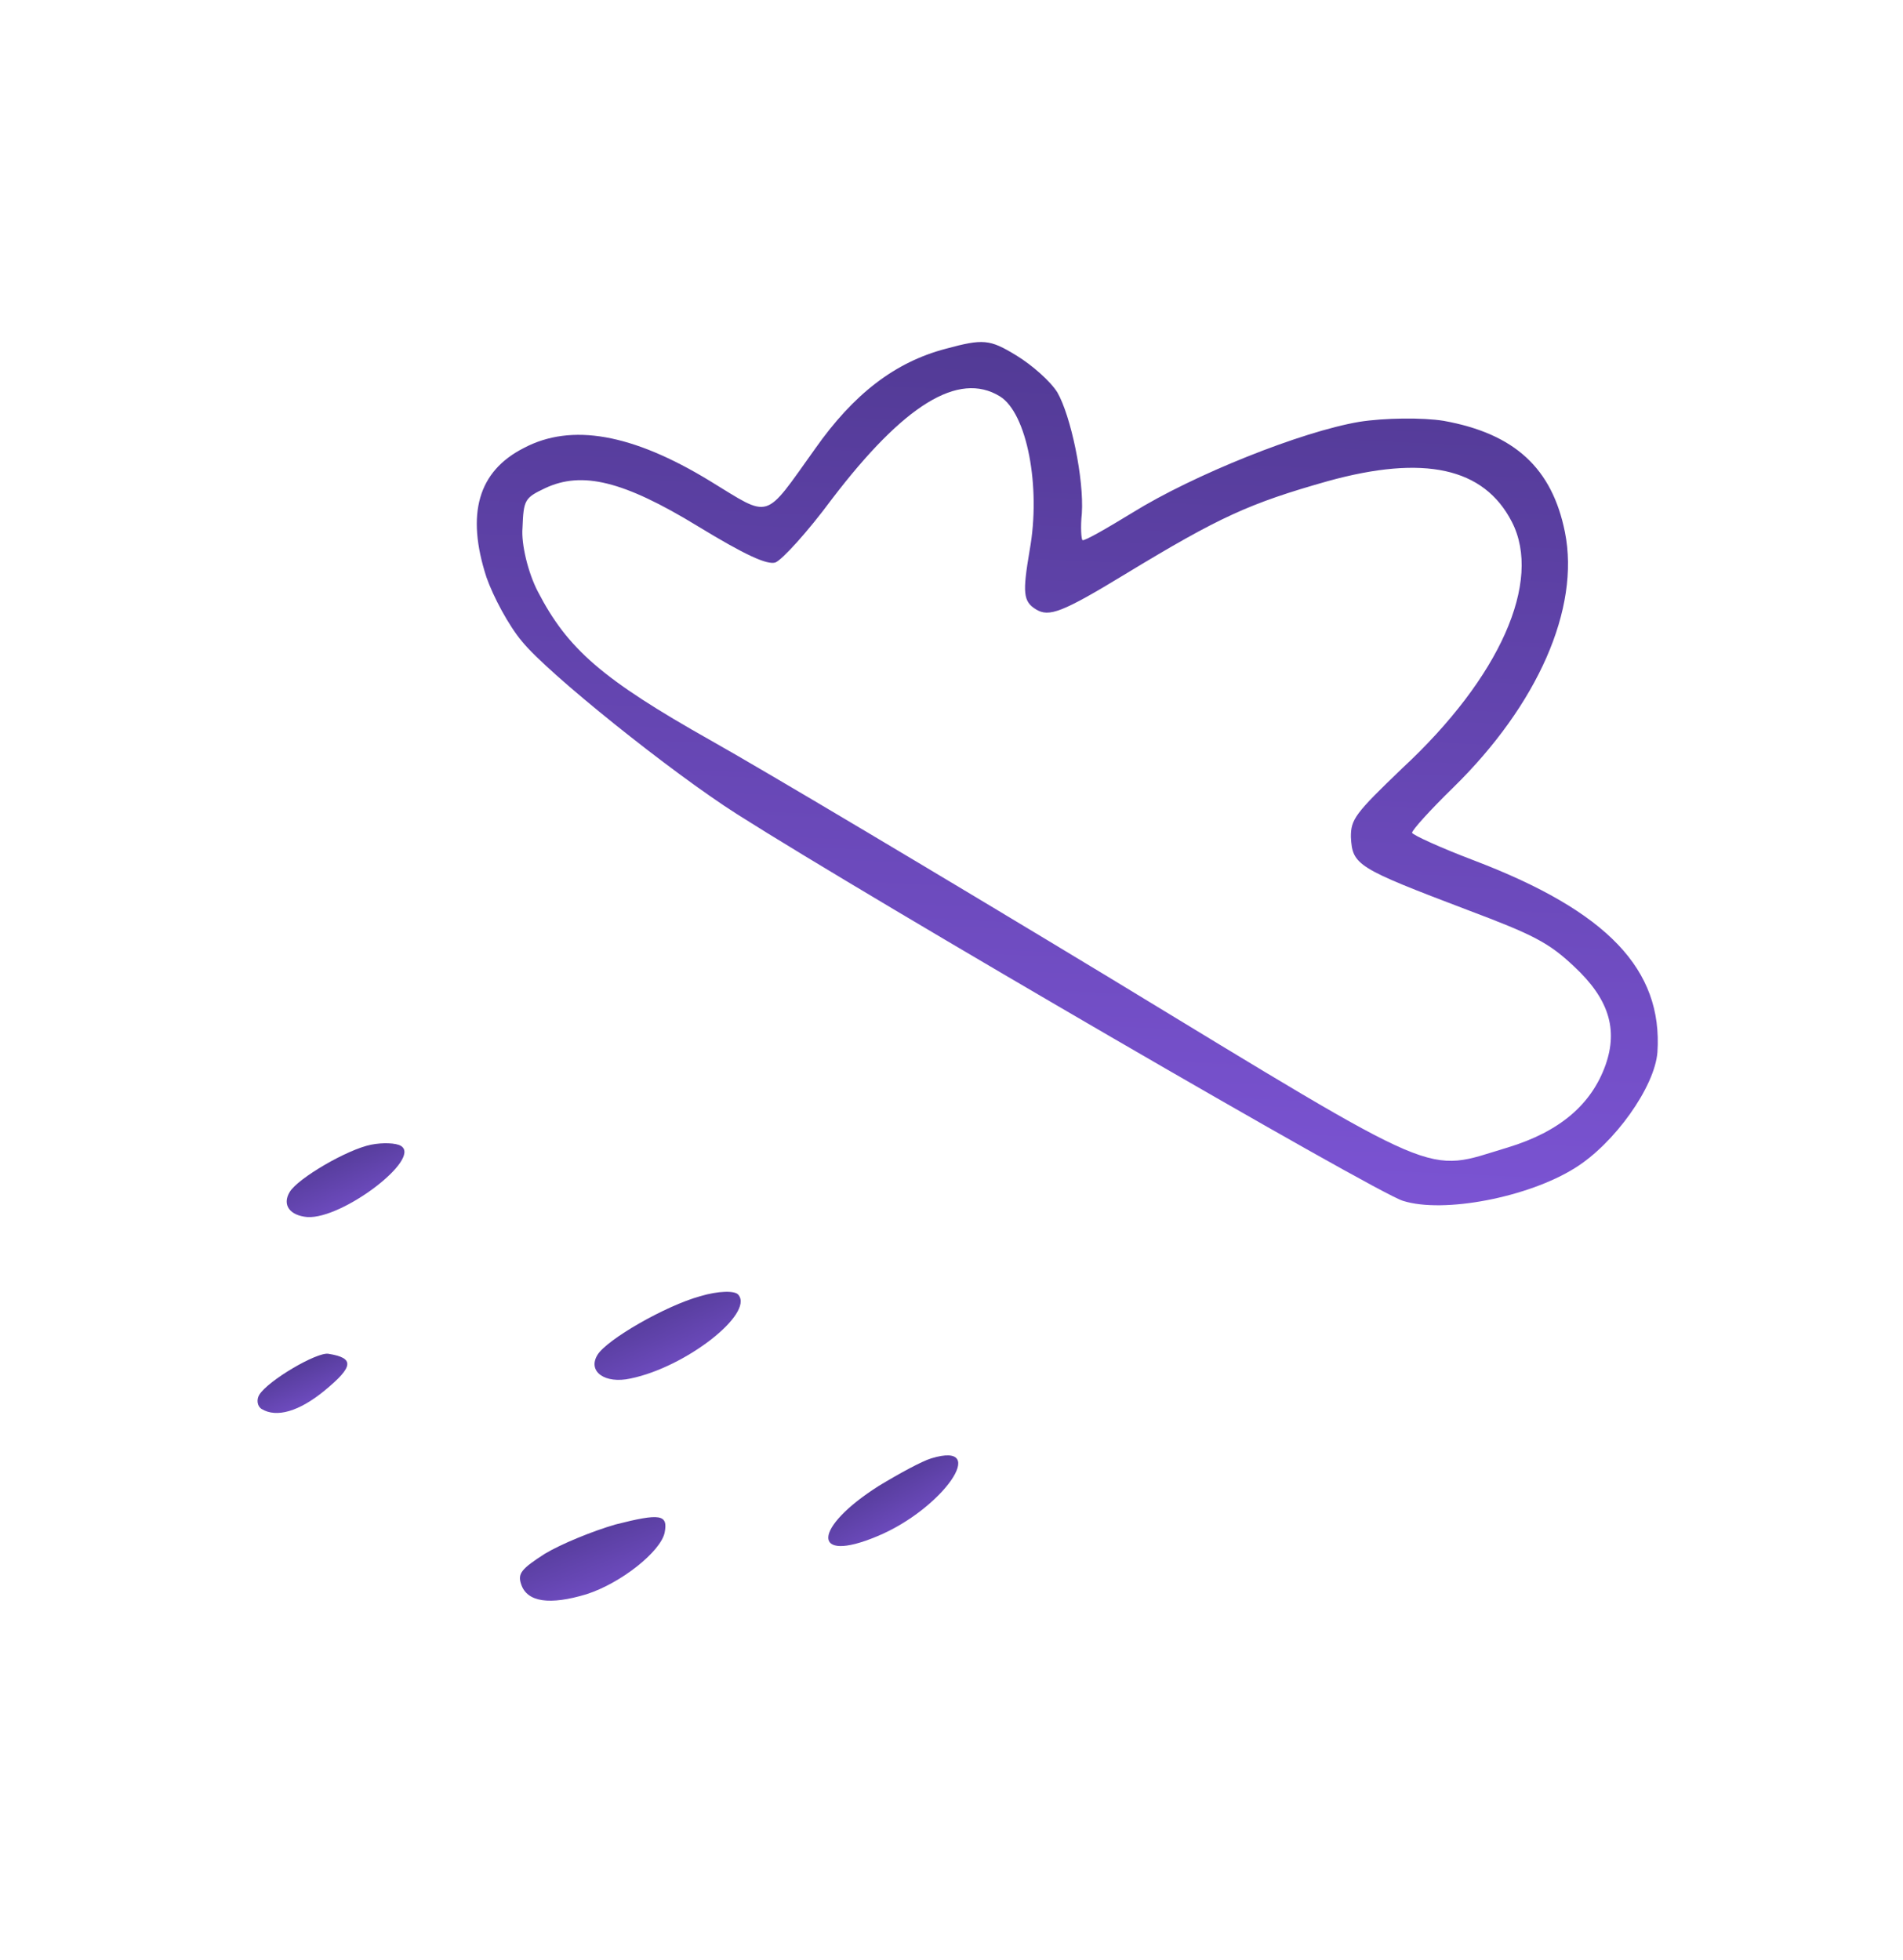 <svg width="234" height="241" viewBox="0 0 234 241" fill="none" xmlns="http://www.w3.org/2000/svg">
<path d="M177.52 51.75C174.957 51.335 170.237 51.379 167.117 51.877C160.02 53.082 146.782 58.369 139.231 63.055C136.069 64.989 133.338 66.559 133.11 66.42C132.958 66.328 132.847 64.799 133.028 63.134C133.305 58.918 131.685 51.144 130.012 48.245C129.167 46.894 126.937 44.907 124.96 43.702C121.692 41.708 120.898 41.641 116.275 42.893C110.061 44.531 104.975 48.423 100.203 55.221C93.856 64.087 94.882 63.773 87.281 59.136C77.779 53.34 70.258 51.989 64.4 55.097C58.802 57.947 57.28 63.178 59.817 70.989C60.654 73.378 62.551 76.937 64.186 78.873C67.333 82.776 82.529 94.969 90.646 100.129C107.412 110.773 169.242 146.713 172.518 147.668C177.501 149.246 187.903 147.239 193.644 143.642C198.494 140.649 203.481 133.67 203.805 129.378C204.463 119.235 197.676 112.068 181.258 105.811C177.191 104.27 173.766 102.703 173.631 102.412C173.618 102.091 175.868 99.6 178.7 96.839C189.073 86.672 194.312 74.834 192.43 65.438C190.856 57.588 186.26 53.324 177.52 51.75ZM185.902 64.171C189.679 71.486 184.44 83.324 172.425 94.473C166.638 100.026 166.098 100.74 166.112 102.941C166.299 106.396 166.831 106.72 180.462 111.903C188.519 114.938 190.436 115.899 193.545 118.839C197.807 122.796 198.969 126.533 197.438 130.923C195.705 135.817 191.784 139.167 185.384 141.109C175.05 144.201 178.095 145.536 136.315 120.157C115.973 107.852 94.017 94.773 87.416 91.06C73.987 83.495 69.784 79.783 66.142 72.759C64.938 70.459 64.079 66.907 64.247 64.922C64.381 61.454 64.52 61.226 67.019 60.036C71.557 57.897 76.649 59.124 85.771 64.688C91.625 68.258 94.319 69.484 95.345 69.17C96.172 68.84 99.299 65.423 102.278 61.394C111.136 49.78 117.843 45.624 122.936 48.731C126.281 50.771 128.028 59.875 126.608 67.674C125.728 72.879 125.796 73.965 127.393 74.938C128.989 75.912 130.597 75.327 138.393 70.583C149.98 63.557 153.598 61.901 163.303 59.156C175.09 55.906 182.471 57.484 185.902 64.171Z" fill="url(#paint0_linear_3323_1721)"/>
<path d="M86.108 159.394C81.853 160.557 74.626 164.709 73.466 166.612C72.213 168.666 74.4 170.209 77.537 169.513C84.33 168.123 92.721 161.549 90.799 159.228C90.406 158.675 88.282 158.737 86.108 159.394Z" fill="url(#paint1_linear_3323_1721)"/>
<path d="M114.517 179.333C113.369 179.677 110.562 181.201 108.076 182.712C99.925 187.867 99.708 192.328 107.829 188.93C115.905 185.608 121.821 177.107 114.517 179.333Z" fill="url(#paint2_linear_3323_1721)"/>
<path d="M45.636 140.762C42.668 141.353 36.653 144.888 35.632 146.562C34.657 148.159 35.625 149.48 37.808 149.663C42.144 149.907 51.885 142.486 49.301 140.91C48.693 140.539 47.059 140.482 45.636 140.762Z" fill="url(#paint3_linear_3323_1721)"/>
<path d="M75.657 187.471C72.871 188.277 68.979 189.87 66.999 191.063C64.082 192.938 63.635 193.501 64.083 194.818C64.814 197.039 67.622 197.394 72.093 196.05C76.365 194.689 81.253 190.78 81.729 188.46C82.159 186.217 81.213 186.057 75.657 187.471Z" fill="url(#paint4_linear_3323_1721)"/>
<path d="M40.382 166.475C38.963 166.236 32.948 169.771 31.881 171.521C31.509 172.129 31.641 172.94 32.173 173.265C33.997 174.378 36.783 173.572 39.919 170.995C43.486 168.055 43.616 166.987 40.382 166.475Z" fill="url(#paint5_linear_3323_1721)"/>
<defs>
<linearGradient id="paint0_linear_3323_1721" x1="95.989" y1="-0.001" x2="89.05" y2="154.613" gradientUnits="userSpaceOnUse">
<stop stop-color="#42307D"/>
<stop offset="1" stop-color="#7F56D9"/>
</linearGradient>
<linearGradient id="paint1_linear_3323_1721" x1="81.468" y1="153.492" x2="89.458" y2="171.441" gradientUnits="userSpaceOnUse">
<stop stop-color="#42307D"/>
<stop offset="1" stop-color="#7F56D9"/>
</linearGradient>
<linearGradient id="paint2_linear_3323_1721" x1="110.236" y1="174.787" x2="118.396" y2="189.268" gradientUnits="userSpaceOnUse">
<stop stop-color="#42307D"/>
<stop offset="1" stop-color="#7F56D9"/>
</linearGradient>
<linearGradient id="paint3_linear_3323_1721" x1="41.851" y1="136.366" x2="48.253" y2="150.97" gradientUnits="userSpaceOnUse">
<stop stop-color="#42307D"/>
<stop offset="1" stop-color="#7F56D9"/>
</linearGradient>
<linearGradient id="paint4_linear_3323_1721" x1="71.755" y1="180.866" x2="79.043" y2="199.591" gradientUnits="userSpaceOnUse">
<stop stop-color="#42307D"/>
<stop offset="1" stop-color="#7F56D9"/>
</linearGradient>
<linearGradient id="paint5_linear_3323_1721" x1="36.69" y1="163.636" x2="41.541" y2="174.789" gradientUnits="userSpaceOnUse">
<stop stop-color="#42307D"/>
<stop offset="1" stop-color="#7F56D9"/>
</linearGradient>
</defs>
</svg>
